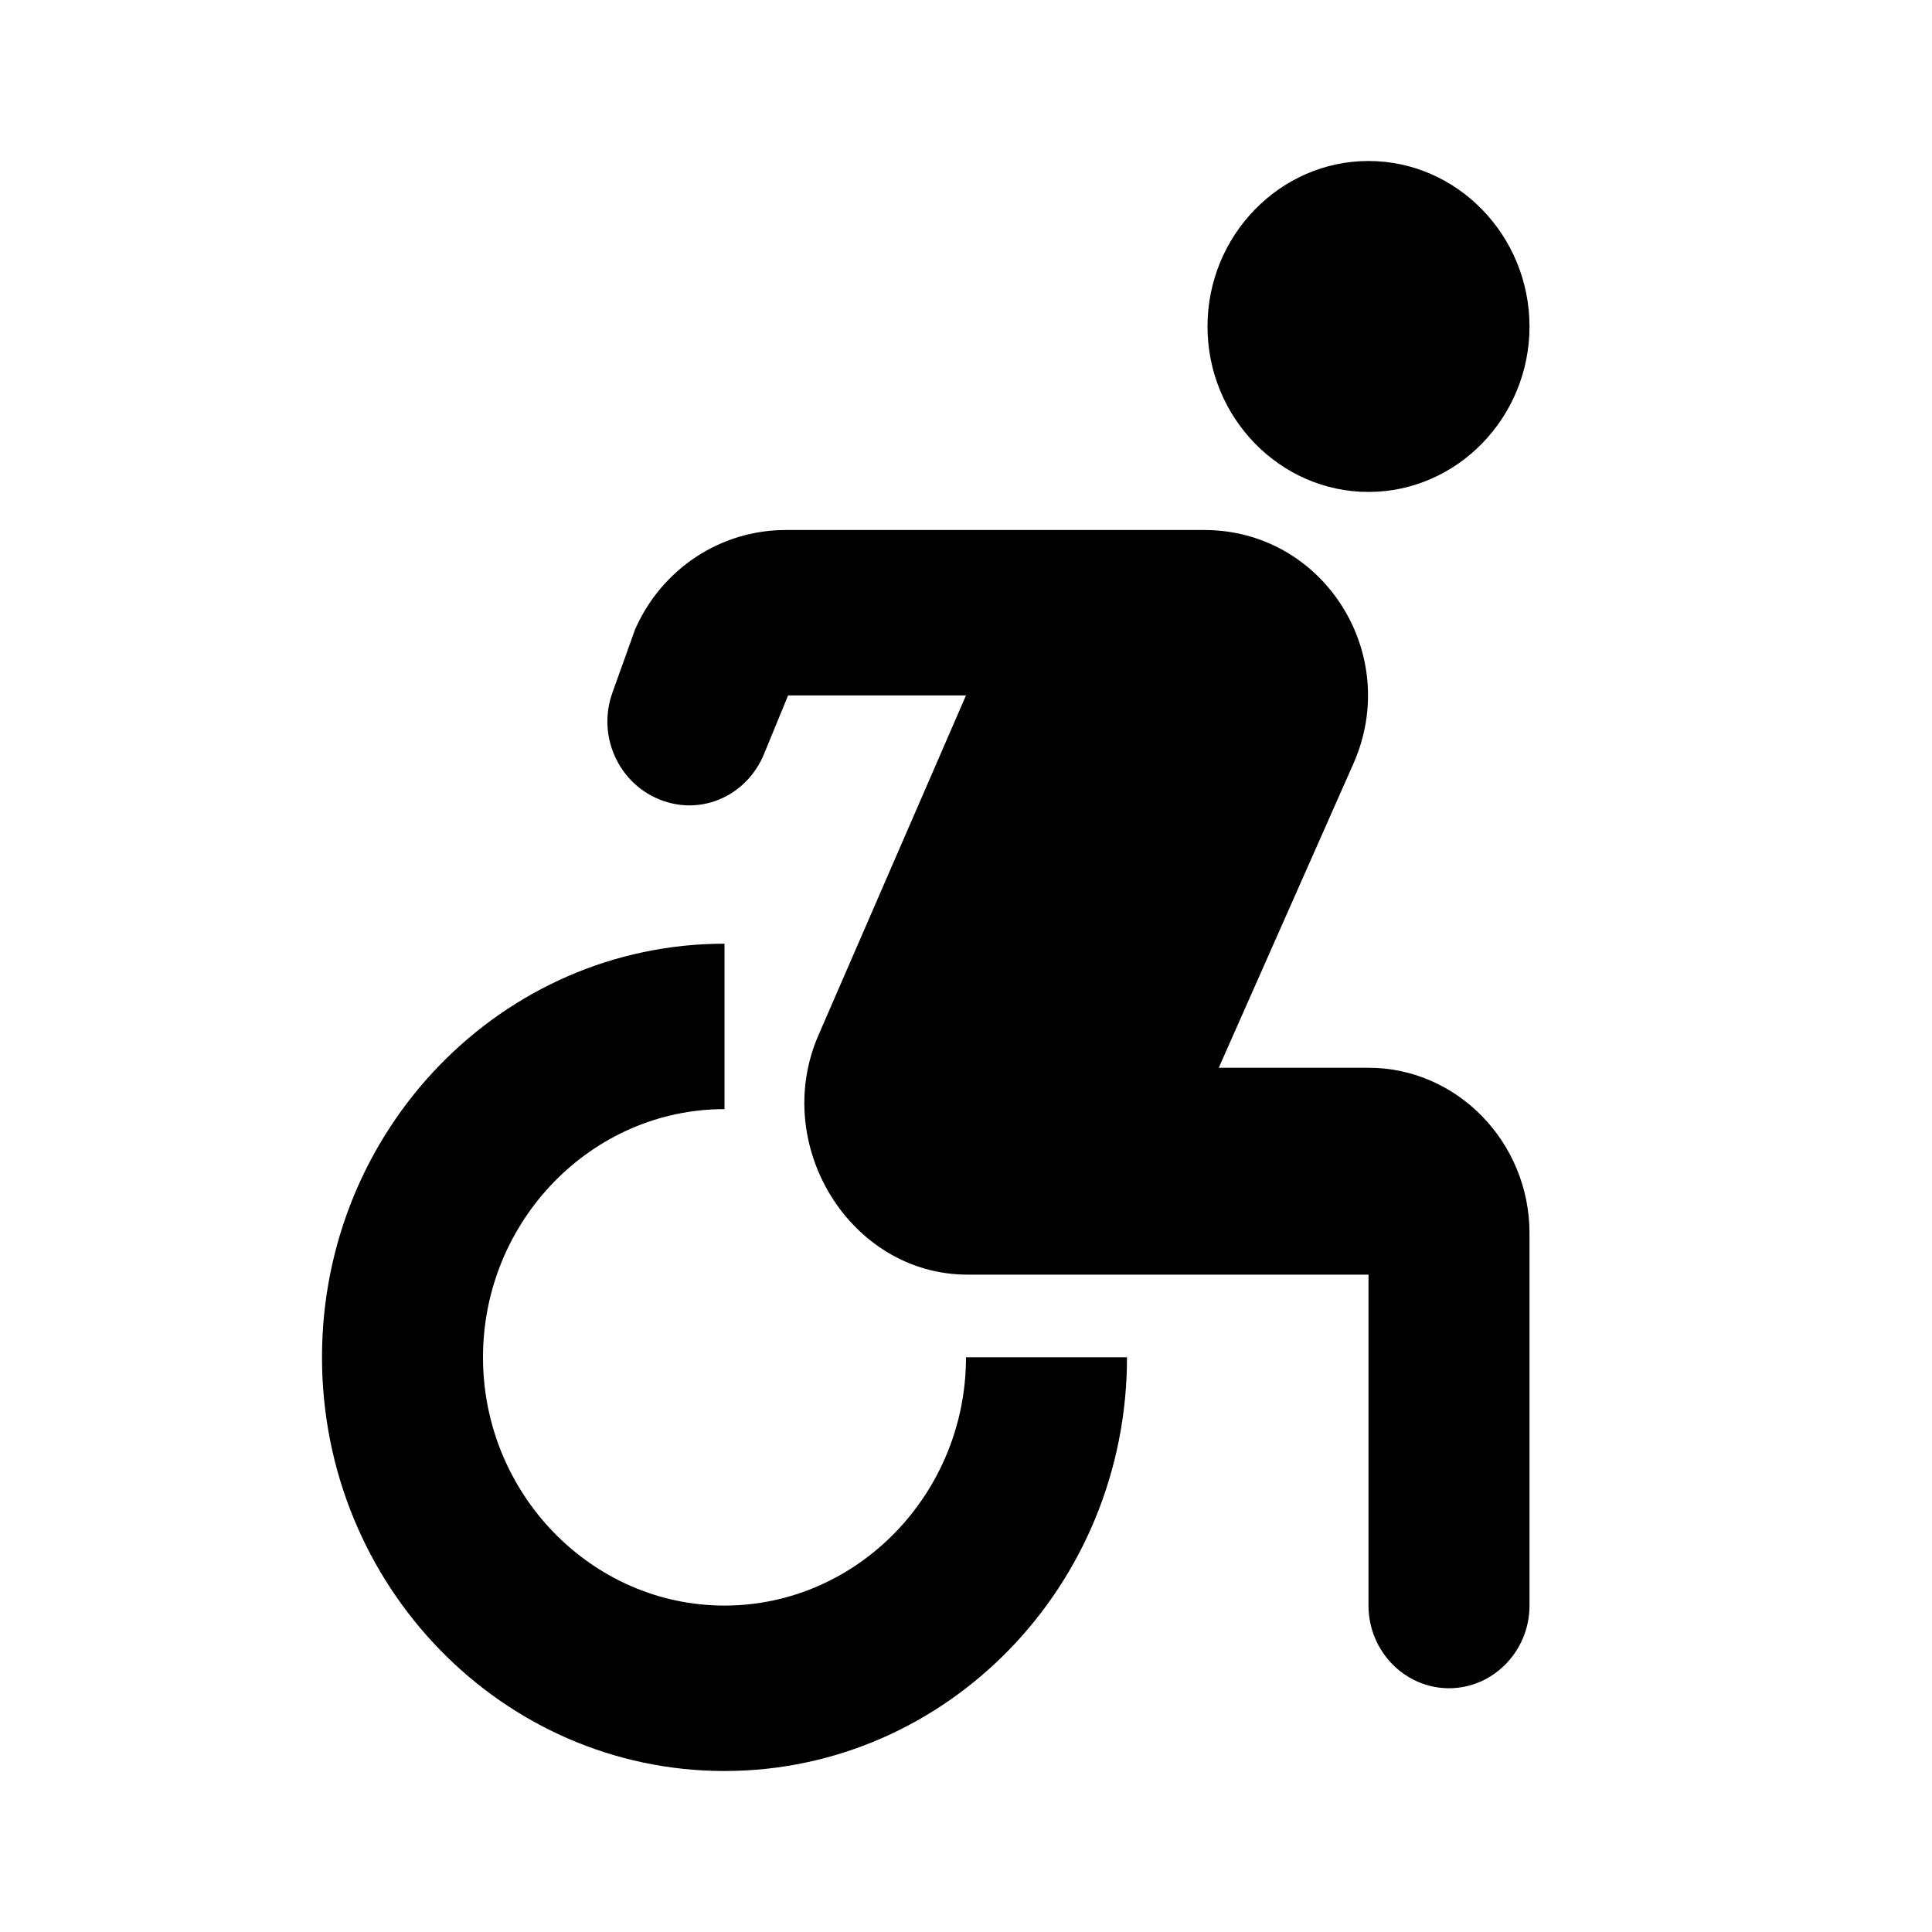 <svg class="fill-current stroke-current w-full h-full" style="color: inherit" stroke-width="0.2" width="24" height="24" viewBox="0 0 24 24" stroke="none" xmlns="http://www.w3.org/2000/svg">
<path d="M17 6.111C18.1 6.111 19 5.186 19 4.056C19 2.925 18.1 2 17 2C15.9 2 15 2.925 15 4.056C15 5.186 15.9 6.111 17 6.111ZM14 16.861H12C12 18.557 10.65 19.945 9 19.945C7.35 19.945 6 18.557 6 16.861C6 15.165 7.35 13.778 9 13.778V11.723C6.24 11.723 4 14.025 4 16.861C4 19.698 6.24 22 9 22C11.76 22 14 19.698 14 16.861ZM17 13.264H15.14L16.81 9.492C17.42 8.125 16.44 6.584 14.96 6.584H9.76C8.95 6.584 8.22 7.067 7.89 7.817L7.61 8.598C7.4 9.174 7.72 9.801 8.29 9.965C8.78 10.109 9.29 9.852 9.49 9.369L9.79 8.639H12L10.17 12.853C9.57 14.22 10.56 15.834 12.02 15.834H17V19.945C17 20.51 17.45 20.972 18 20.972C18.55 20.972 19 20.51 19 19.945V15.32C19 14.189 18.1 13.264 17 13.264Z" />
</svg>
